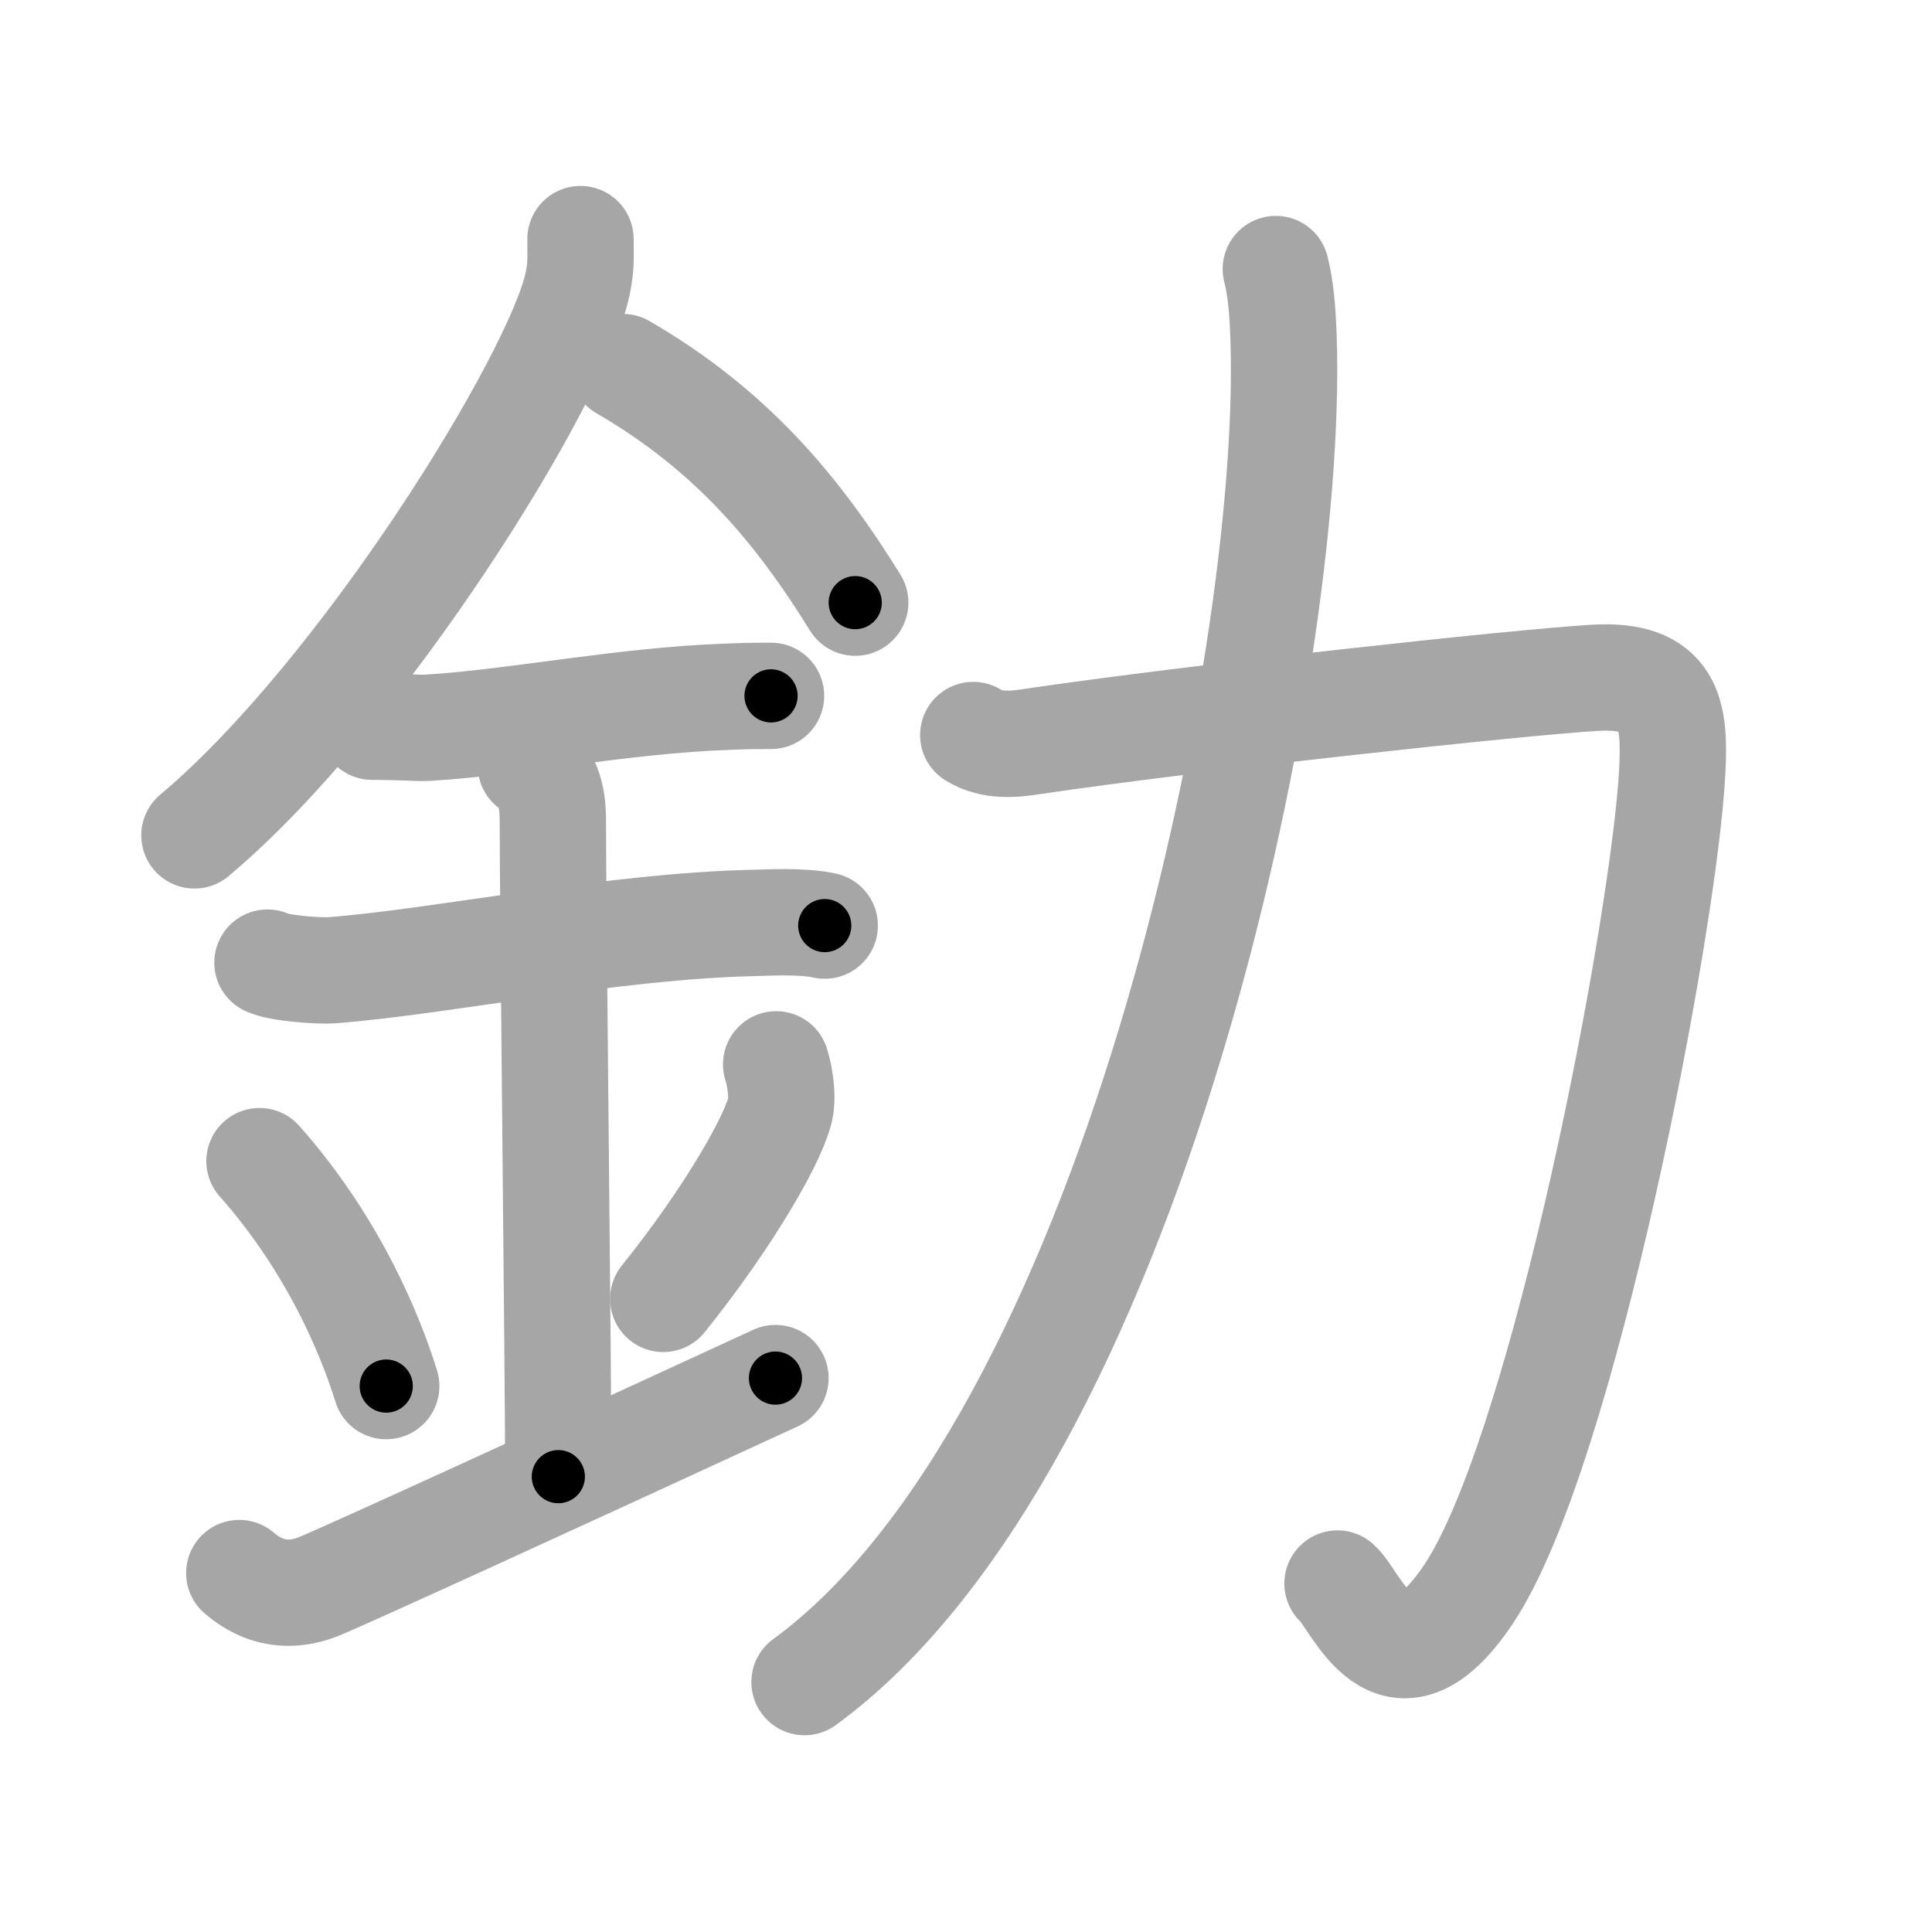 <svg xmlns="http://www.w3.org/2000/svg" viewBox="0 0 109 109" id="91db"><g fill="none" stroke="#a6a6a6" stroke-width="6" stroke-linecap="round" stroke-linejoin="round"><g><g><path d="M32.75,13.49c0,0.85,0.06,1.54-0.17,2.56C31.42,21.4,20.4,39.22,10.97,47.13" /><path d="M35.14,20.71C41.25,24.25,45,28.75,48.25,34" /><path d="M21,41c1.75,0,2.55,0.09,3.12,0.06c5.06-0.31,10.91-1.53,16.87-1.75c0.86-0.03,1.05-0.05,2.51-0.05" /><path d="M15.09,54.31c0.68,0.33,2.93,0.48,3.63,0.43c6.29-0.49,15.75-2.49,23.81-2.67c0.85-0.02,2.73-0.13,4,0.15" /><path d="M29.95,43.19c1.24,0.78,1.24,2.52,1.24,3.14c0,4.35,0.31,31.67,0.31,36.98" /><path d="M14.64,65.51c4.22,4.76,6.29,9.91,7.15,12.69" /><path d="M43.79,60.05c0.23,0.71,0.35,1.75,0.26,2.35c-0.23,1.54-2.8,6.11-6.63,10.88" /><path d="M13.5,88.75c1.75,1.5,3.42,1.18,4.5,0.75c1.25-0.5,12.75-5.75,25.75-11.75" /></g><g><path d="M54.91,41.47c1.07,0.68,2.4,0.51,3.36,0.36c8.98-1.33,27.43-3.34,31.71-3.59c4.27-0.24,4.52,2.03,4.37,5.19c-0.4,8.34-6.1,38.56-11.55,46.59c-4.2,6.19-6.23,0.31-7.34-0.68" /><path d="M71.98,15.18c0.27,1.07,0.38,2.21,0.44,3.99C73,37.5,63.75,81.5,45.39,94.9" /></g></g></g><g fill="none" stroke="#000" stroke-width="3" stroke-linecap="round" stroke-linejoin="round"><path d="M32.75,13.49c0,0.85,0.06,1.54-0.17,2.56C31.42,21.4,20.4,39.22,10.97,47.13" stroke-dasharray="40.767" stroke-dashoffset="40.767"><animate attributeName="stroke-dashoffset" values="40.767;40.767;0" dur="0.408s" fill="freeze" begin="0s;91db.click" /></path><path d="M35.14,20.71C41.25,24.25,45,28.75,48.25,34" stroke-dasharray="18.877" stroke-dashoffset="18.877"><animate attributeName="stroke-dashoffset" values="18.877" fill="freeze" begin="91db.click" /><animate attributeName="stroke-dashoffset" values="18.877;18.877;0" keyTimes="0;0.683;1" dur="0.597s" fill="freeze" begin="0s;91db.click" /></path><path d="M21,41c1.75,0,2.55,0.09,3.12,0.06c5.06-0.31,10.91-1.53,16.87-1.75c0.86-0.03,1.05-0.05,2.51-0.05" stroke-dasharray="22.599" stroke-dashoffset="22.599"><animate attributeName="stroke-dashoffset" values="22.599" fill="freeze" begin="91db.click" /><animate attributeName="stroke-dashoffset" values="22.599;22.599;0" keyTimes="0;0.725;1" dur="0.823s" fill="freeze" begin="0s;91db.click" /></path><path d="M15.09,54.31c0.68,0.33,2.93,0.48,3.63,0.43c6.29-0.49,15.75-2.49,23.81-2.67c0.85-0.02,2.73-0.13,4,0.15" stroke-dasharray="31.659" stroke-dashoffset="31.659"><animate attributeName="stroke-dashoffset" values="31.659" fill="freeze" begin="91db.click" /><animate attributeName="stroke-dashoffset" values="31.659;31.659;0" keyTimes="0;0.722;1" dur="1.14s" fill="freeze" begin="0s;91db.click" /></path><path d="M29.95,43.19c1.24,0.78,1.24,2.52,1.24,3.14c0,4.35,0.31,31.67,0.31,36.98" stroke-dasharray="40.512" stroke-dashoffset="40.512"><animate attributeName="stroke-dashoffset" values="40.512" fill="freeze" begin="91db.click" /><animate attributeName="stroke-dashoffset" values="40.512;40.512;0" keyTimes="0;0.738;1" dur="1.545s" fill="freeze" begin="0s;91db.click" /></path><path d="M14.64,65.51c4.22,4.76,6.29,9.91,7.15,12.69" stroke-dasharray="14.672" stroke-dashoffset="14.672"><animate attributeName="stroke-dashoffset" values="14.672" fill="freeze" begin="91db.click" /><animate attributeName="stroke-dashoffset" values="14.672;14.672;0" keyTimes="0;0.841;1" dur="1.838s" fill="freeze" begin="0s;91db.click" /></path><path d="M43.79,60.05c0.23,0.71,0.35,1.75,0.26,2.35c-0.23,1.54-2.8,6.11-6.63,10.88" stroke-dasharray="15.194" stroke-dashoffset="15.194"><animate attributeName="stroke-dashoffset" values="15.194" fill="freeze" begin="91db.click" /><animate attributeName="stroke-dashoffset" values="15.194;15.194;0" keyTimes="0;0.924;1" dur="1.99s" fill="freeze" begin="0s;91db.click" /></path><path d="M13.5,88.75c1.75,1.5,3.42,1.18,4.5,0.75c1.25-0.5,12.75-5.75,25.75-11.75" stroke-dasharray="33.132" stroke-dashoffset="33.132"><animate attributeName="stroke-dashoffset" values="33.132" fill="freeze" begin="91db.click" /><animate attributeName="stroke-dashoffset" values="33.132;33.132;0" keyTimes="0;0.857;1" dur="2.321s" fill="freeze" begin="0s;91db.click" /></path><path d="M54.91,41.47c1.07,0.68,2.4,0.51,3.36,0.36c8.98-1.33,27.43-3.34,31.71-3.59c4.27-0.24,4.52,2.03,4.37,5.19c-0.4,8.34-6.1,38.56-11.55,46.59c-4.2,6.19-6.23,0.31-7.34-0.68" stroke-dasharray="101.888" stroke-dashoffset="101.888"><animate attributeName="stroke-dashoffset" values="101.888" fill="freeze" begin="91db.click" /><animate attributeName="stroke-dashoffset" values="101.888;101.888;0" keyTimes="0;0.752;1" dur="3.087s" fill="freeze" begin="0s;91db.click" /></path><path d="M71.98,15.18c0.27,1.07,0.38,2.21,0.44,3.99C73,37.5,63.75,81.5,45.39,94.9" stroke-dasharray="86.536" stroke-dashoffset="86.536"><animate attributeName="stroke-dashoffset" values="86.536" fill="freeze" begin="91db.click" /><animate attributeName="stroke-dashoffset" values="86.536;86.536;0" keyTimes="0;0.826;1" dur="3.738s" fill="freeze" begin="0s;91db.click" /></path></g></svg>